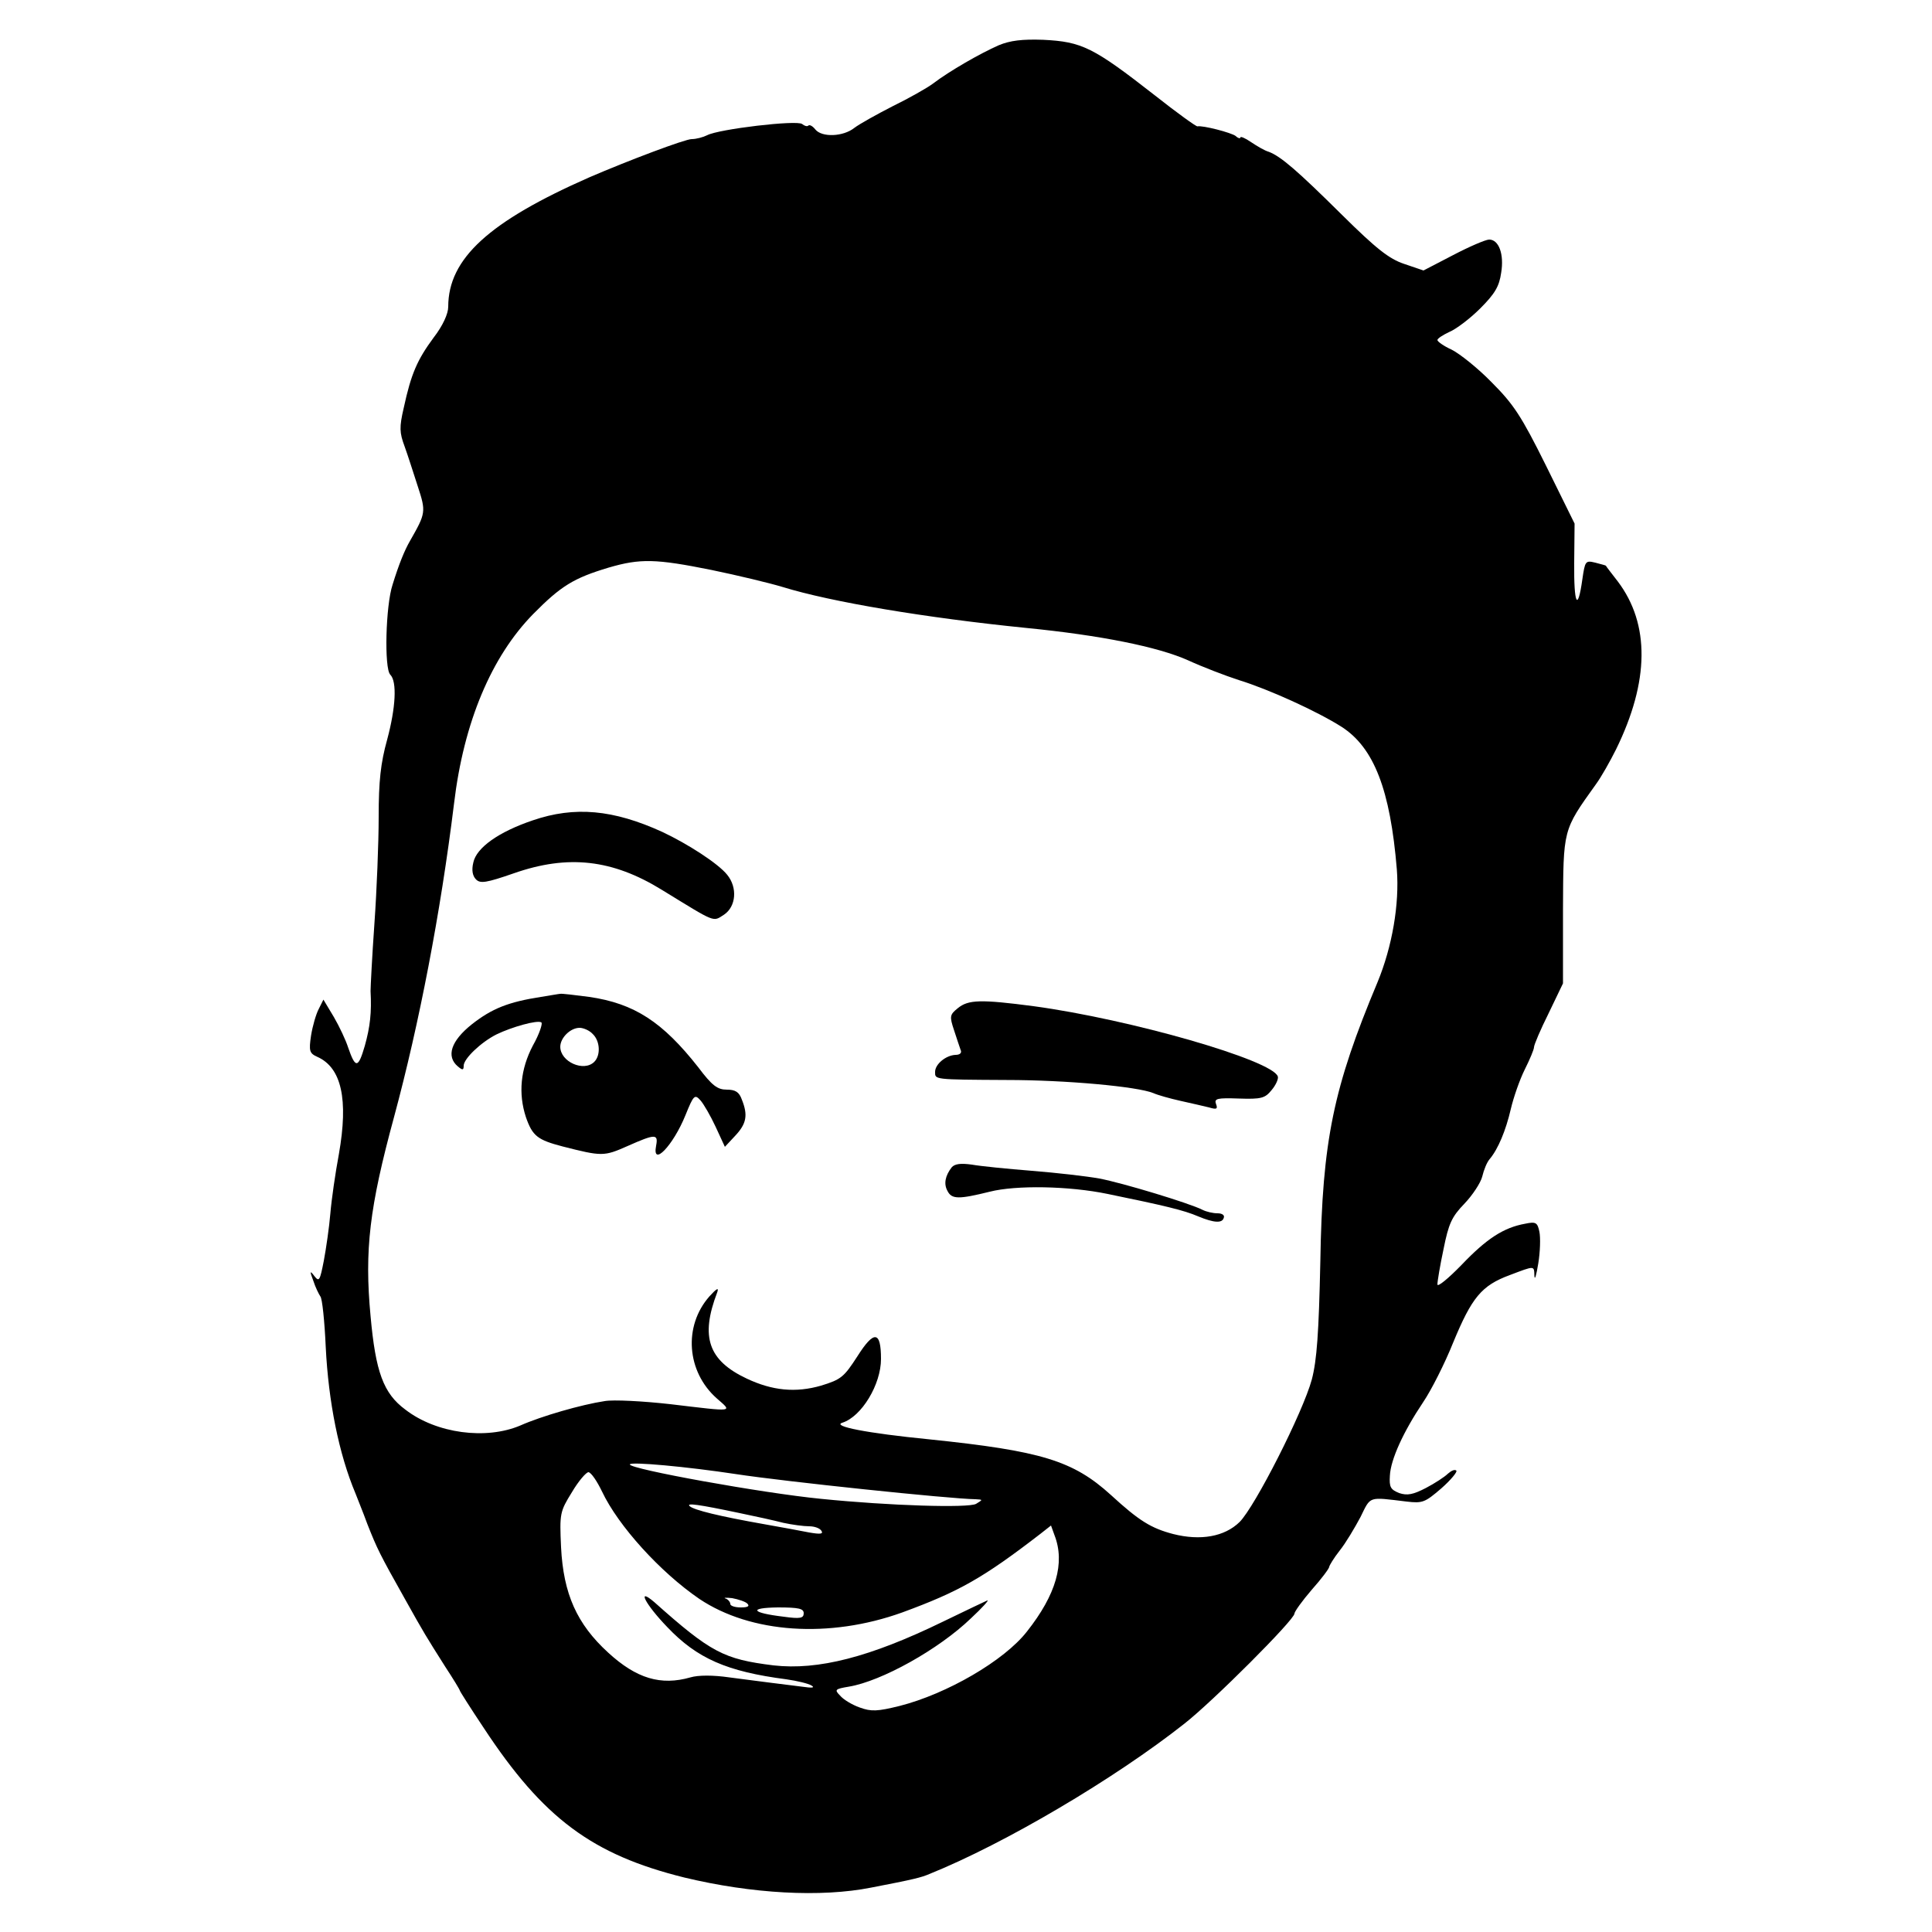 <?xml version="1.0" standalone="no"?>
<!DOCTYPE svg PUBLIC "-//W3C//DTD SVG 20010904//EN"
 "http://www.w3.org/TR/2001/REC-SVG-20010904/DTD/svg10.dtd">
<svg version="1.0" xmlns="http://www.w3.org/2000/svg"
 width="500pt" height="500pt" viewBox="0 0 500 500"
 preserveAspectRatio="xMidYMid meet">

<g transform="translate(0,500) scale(0.1,-0.1)"
fill="#000000" stroke="none">
<path d="M2585 4883 c-48 -21 -128 -67 -170 -99 -16 -12 -64 -39 -105 -59 -41
-21 -86 -46 -99 -56 -29 -23 -84 -25 -101 -4 -7 9 -15 13 -18 10 -3 -3 -10 -1
-16 4 -13 11 -216 -13 -246 -29 -10 -5 -28 -10 -40 -10 -17 0 -163 -55 -265
-99 -259 -114 -365 -210 -365 -335 0 -18 -14 -49 -38 -80 -42 -57 -58 -93 -77
-181 -12 -51 -11 -65 2 -100 8 -22 23 -69 34 -103 22 -67 21 -70 -20 -142 -14
-24 -29 -61 -45 -113 -18 -54 -22 -217 -6 -233 18 -18 14 -86 -8 -168 -17 -61
-22 -108 -22 -200 0 -67 -5 -191 -11 -276 -6 -85 -10 -164 -10 -175 3 -55 -1
-92 -15 -142 -17 -58 -24 -59 -43 -4 -6 19 -23 55 -37 79 l-27 45 -12 -24 c-7
-13 -16 -44 -20 -69 -6 -40 -4 -46 16 -55 63 -28 81 -110 56 -252 -9 -48 -19
-117 -22 -153 -3 -36 -11 -91 -17 -123 -10 -51 -12 -55 -24 -40 -12 16 -13 14
-3 -12 5 -16 14 -34 18 -40 5 -5 11 -65 14 -131 7 -142 34 -277 77 -379 4 -11
19 -47 31 -80 25 -63 31 -76 98 -195 48 -86 53 -94 103 -173 21 -32 38 -60 38
-62 0 -2 28 -46 62 -97 154 -234 281 -328 519 -387 175 -42 353 -52 484 -26
109 21 129 26 150 35 196 79 480 247 660 389 73 57 285 269 285 285 0 5 20 33
45 62 25 28 45 55 45 59 0 3 12 23 27 42 16 20 39 59 54 87 27 55 19 52 119
40 42 -5 48 -2 90 34 25 22 42 43 39 46 -4 4 -13 0 -22 -8 -8 -8 -34 -25 -57
-37 -33 -17 -48 -20 -69 -13 -22 9 -26 15 -24 45 2 42 35 114 86 190 21 31 56
100 78 155 48 116 73 147 146 174 66 25 63 25 64 -2 1 -13 5 2 10 32 5 30 6
67 3 82 -5 24 -9 27 -37 21 -56 -10 -100 -39 -164 -106 -35 -36 -63 -59 -63
-51 0 8 7 50 16 92 13 65 21 83 54 117 21 22 42 54 46 70 4 17 12 37 19 45 22
26 42 74 55 130 7 30 23 76 36 102 13 26 24 52 24 58 0 6 17 46 38 88 l37 77
0 190 c1 210 -1 205 85 325 14 19 37 60 52 90 87 177 88 325 5 435 -17 22 -31
40 -31 41 -1 1 -13 4 -28 8 -25 6 -26 4 -33 -44 -12 -85 -22 -64 -21 43 l1
102 -74 150 c-64 129 -84 159 -141 216 -36 37 -83 74 -103 84 -20 9 -37 21
-37 25 0 4 14 13 31 21 17 7 53 34 80 61 38 38 49 57 54 92 8 48 -6 86 -31 86
-9 0 -51 -18 -93 -40 l-77 -40 -50 17 c-39 13 -72 39 -161 127 -116 115 -158
151 -189 163 -11 3 -31 15 -46 25 -16 11 -28 16 -28 12 0 -3 -6 -2 -12 4 -12
9 -86 28 -99 25 -3 -1 -53 35 -110 80 -160 125 -189 139 -289 144 -55 2 -86
-2 -115 -14z m-744 -1358 c68 -14 151 -34 184 -44 126 -39 372 -80 630 -106
193 -19 342 -49 420 -84 37 -17 97 -40 131 -51 78 -24 203 -81 266 -121 84
-54 126 -163 143 -369 7 -90 -12 -200 -50 -292 -114 -272 -143 -409 -148 -723
-4 -186 -9 -255 -22 -305 -23 -85 -147 -329 -187 -369 -39 -38 -101 -49 -172
-31 -57 15 -88 34 -161 101 -98 89 -180 114 -470 144 -162 16 -253 34 -225 43
50 16 100 99 100 165 0 73 -18 75 -61 7 -35 -54 -42 -60 -94 -76 -66 -19 -126
-13 -192 18 -100 47 -121 108 -77 223 5 14 -1 11 -20 -10 -68 -77 -59 -195 19
-264 41 -36 48 -35 -120 -15 -71 8 -148 12 -170 8 -60 -9 -164 -39 -218 -63
-89 -38 -218 -21 -298 41 -57 42 -77 98 -90 242 -16 171 -3 281 61 516 65 241
120 526 155 810 25 211 97 381 205 491 72 73 105 93 195 120 82 24 122 23 266
-6z m64 -2340 c124 -19 552 -64 620 -65 19 -1 19 -1 1 -12 -20 -11 -223 -5
-401 13 -153 15 -495 77 -495 89 0 8 150 -6 275 -25z m-347 -45 c42 -89 151
-209 252 -278 133 -89 336 -103 525 -35 147 54 209 89 357 203 l28 22 9 -25
c28 -72 4 -154 -71 -249 -59 -76 -208 -162 -330 -193 -57 -14 -73 -15 -103 -4
-20 7 -43 21 -51 31 -15 15 -13 17 23 23 84 14 232 96 316 177 29 27 48 48 42
46 -5 -2 -57 -27 -115 -55 -189 -92 -323 -126 -438 -113 -129 16 -162 33 -309
164 -47 40 -22 -7 34 -65 77 -81 154 -115 308 -135 28 -4 57 -11 65 -16 10 -6
2 -7 -25 -3 -22 3 -58 7 -80 10 -22 3 -71 9 -108 14 -41 6 -80 6 -100 0 -77
-22 -140 -3 -213 64 -81 74 -116 152 -122 273 -4 87 -3 92 28 142 17 29 37 52
43 52 7 -1 22 -23 35 -50z m357 -56 c39 -8 89 -19 112 -25 23 -5 53 -9 67 -9
14 0 28 -5 32 -12 5 -8 -3 -9 -32 -4 -21 4 -73 14 -114 21 -119 21 -184 37
-195 47 -10 9 21 5 130 -18z m19 -234 c7 -7 1 -10 -17 -10 -15 0 -27 4 -27 9
0 5 -6 12 -12 14 -7 2 0 3 17 1 16 -3 34 -9 39 -14z m146 -25 c0 -13 -9 -15
-52 -9 -84 10 -92 23 -15 24 54 0 67 -3 67 -15z"/>
<path d="M1379 2877 c-89 -30 -146 -71 -154 -109 -5 -20 -2 -35 7 -44 11 -11
26 -9 98 16 140 49 255 36 383 -43 142 -87 131 -83 161 -64 31 21 35 70 8 103
-23 29 -102 80 -168 111 -127 58 -227 67 -335 30z"/>
<path d="M1400 2420 c-84 -13 -127 -30 -179 -71 -54 -43 -67 -83 -36 -109 12
-10 15 -10 15 2 0 18 45 61 85 81 39 19 106 38 116 31 4 -2 -5 -30 -22 -60
-32 -61 -38 -124 -18 -185 17 -49 30 -59 95 -76 102 -26 107 -26 168 1 72 32
80 32 74 1 -11 -57 44 0 76 79 21 52 24 55 39 38 8 -9 26 -40 39 -68 l24 -52
27 29 c29 31 33 53 17 93 -7 20 -17 26 -39 26 -24 0 -38 10 -74 58 -92 117
-165 165 -282 182 -38 5 -72 9 -75 8 -3 0 -25 -4 -50 -8z m134 -96 c19 -18 21
-55 4 -72 -27 -27 -88 0 -88 39 0 23 26 49 50 49 10 0 26 -7 34 -16z"/>
<path d="M2479 2391 c-21 -17 -22 -21 -10 -57 7 -22 15 -45 17 -51 4 -8 -2
-13 -13 -13 -25 -1 -53 -24 -53 -44 0 -20 -5 -20 185 -21 154 0 339 -17 380
-34 11 -5 43 -14 70 -20 28 -6 61 -14 74 -17 20 -6 23 -4 18 9 -5 14 3 16 59
14 59 -2 68 1 85 22 11 13 18 29 16 35 -13 42 -381 148 -632 182 -137 18 -169
17 -196 -5z"/>
<path d="M2463 1979 c-17 -22 -21 -43 -11 -61 11 -22 29 -22 110 -2 67 17 204
15 305 -6 146 -30 197 -42 234 -58 41 -17 62 -18 66 -4 3 7 -4 12 -16 12 -12
0 -29 4 -39 9 -33 17 -208 70 -267 81 -33 6 -112 15 -175 20 -63 5 -133 12
-155 16 -29 4 -44 2 -52 -7z"/>
</g>
</svg>
